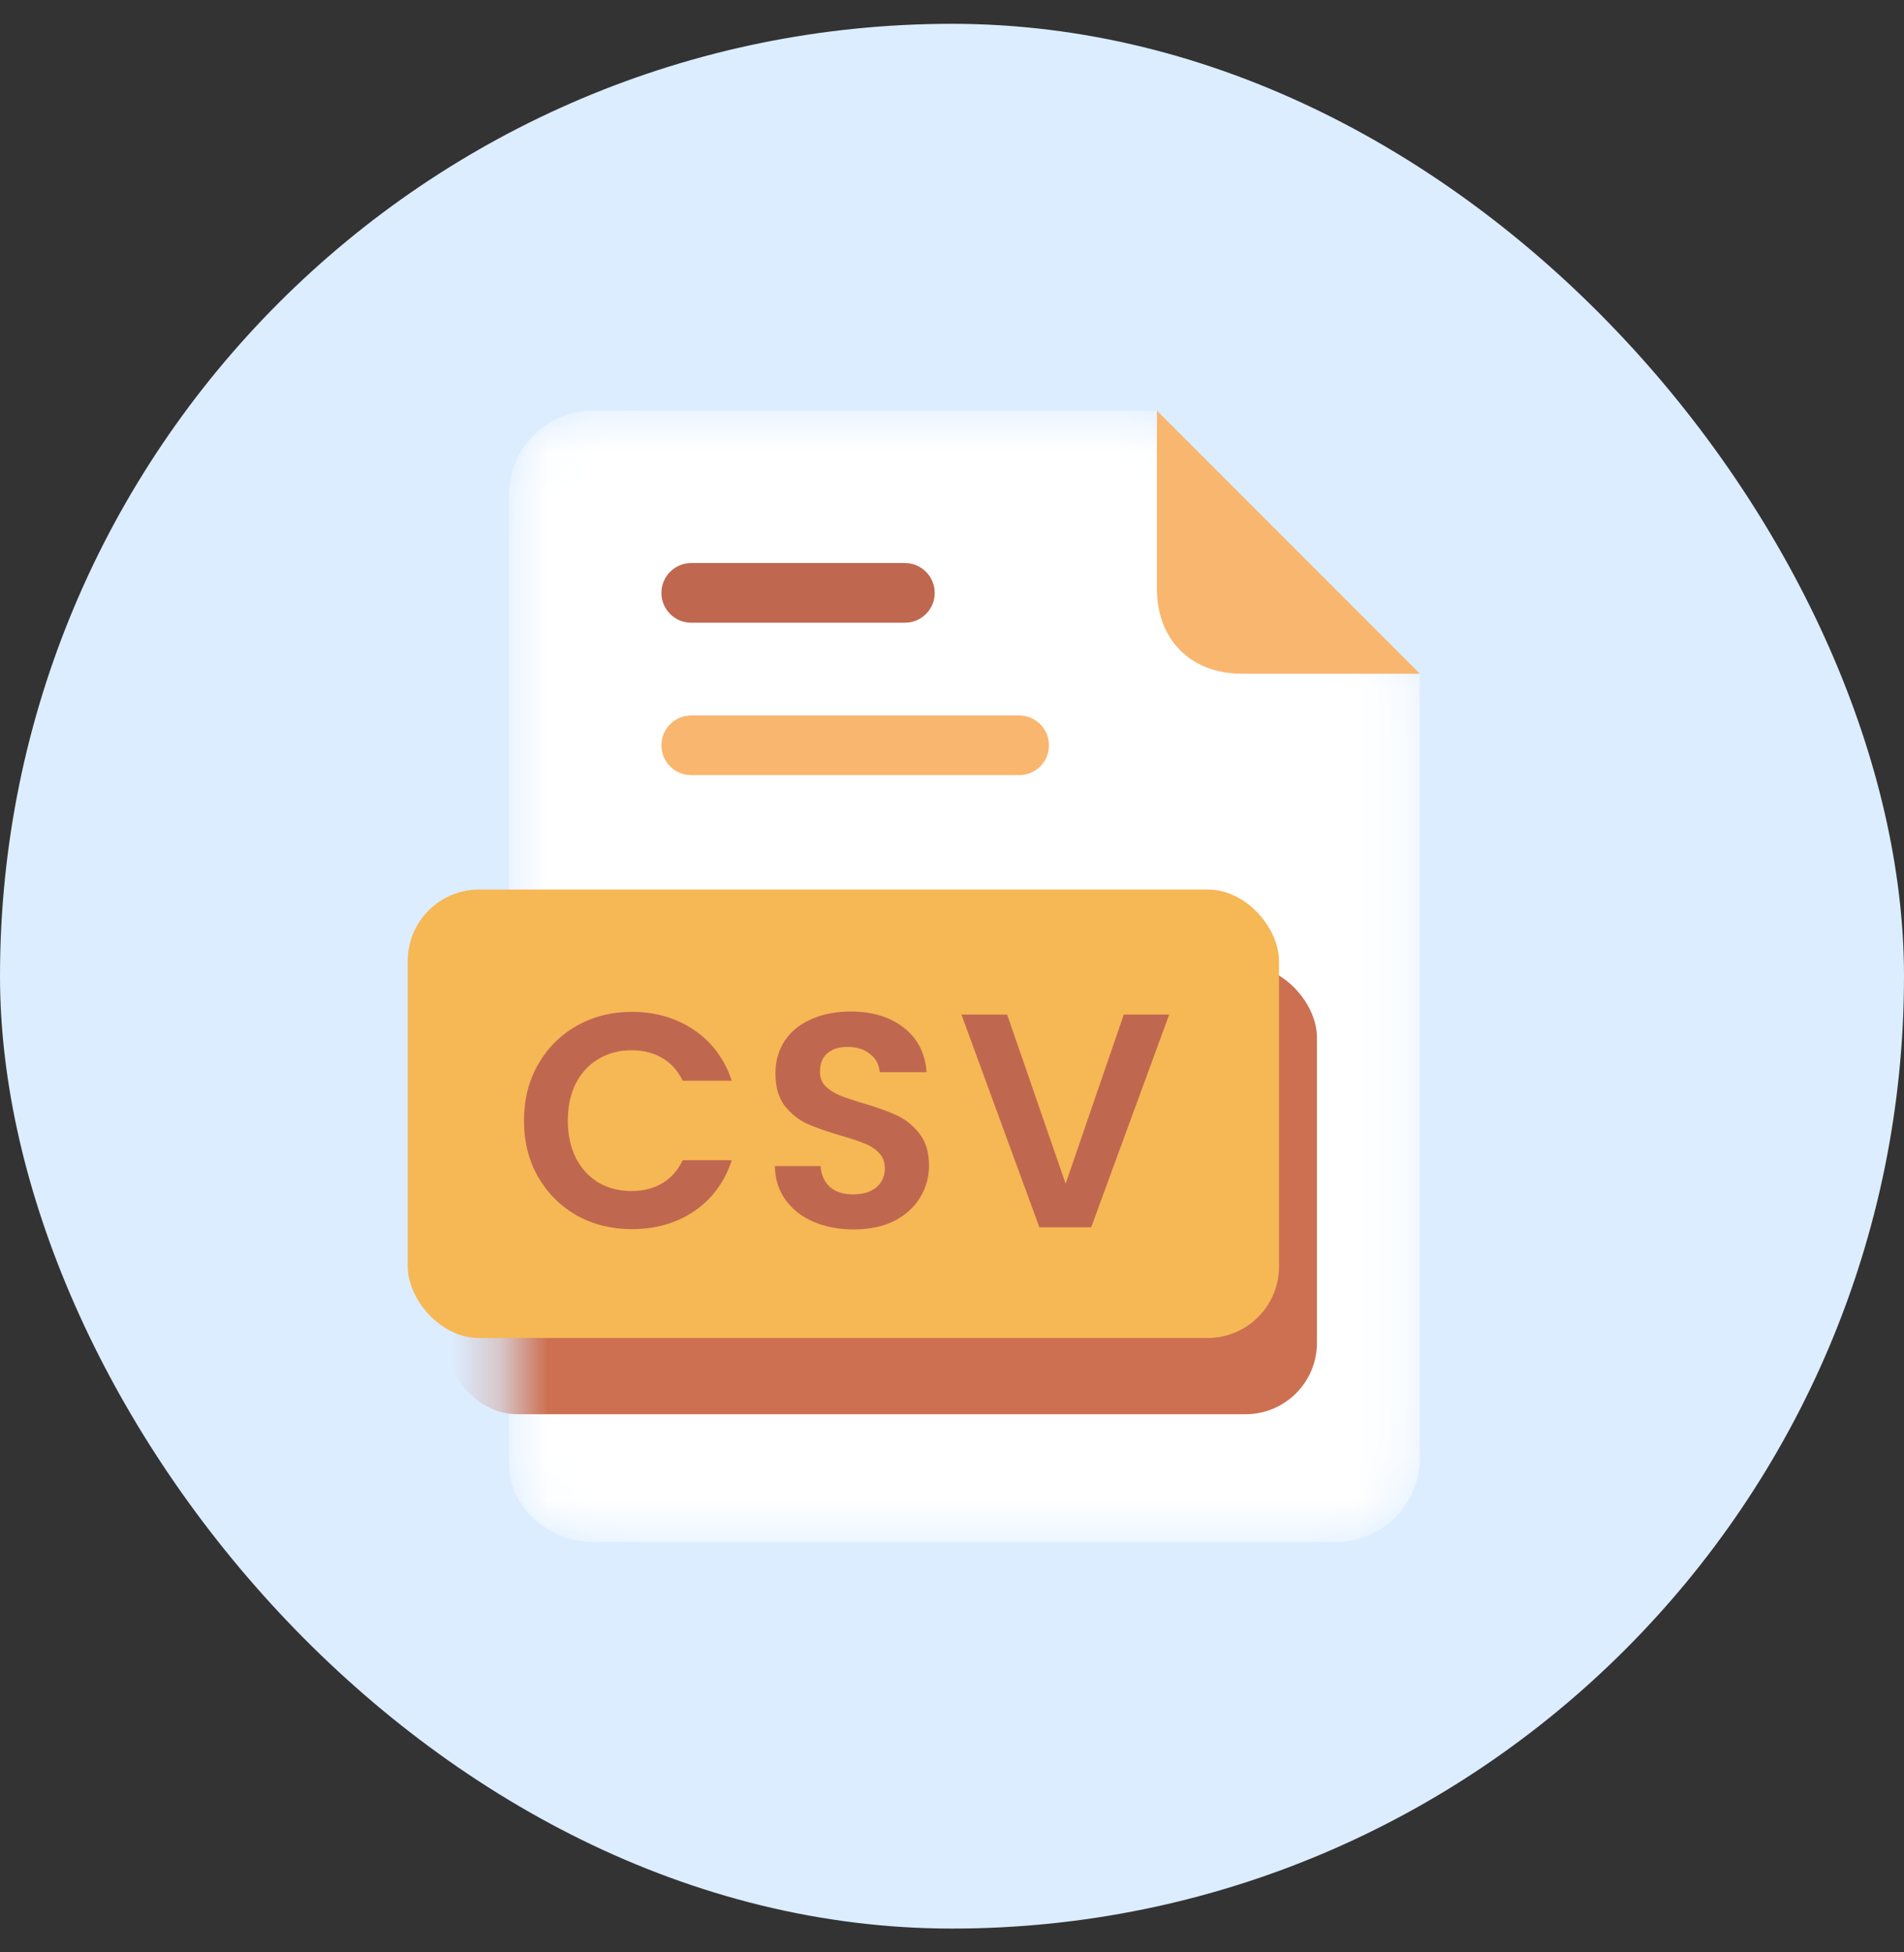 <svg width="40" height="41" viewBox="0 0 40 41" fill="none" xmlns="http://www.w3.org/2000/svg">
<rect x="0" y="0" width="40" height="41" fill="#333333" stroke="none"/>
<rect y="0.5" width="40" height="40" rx="20" fill="#DCEDFF"/>
<mask id="mask0_1024_123276" style="mask-type:alpha" maskUnits="userSpaceOnUse" x="10" y="8" width="20" height="25">
<path d="M12.447 32.384H28.074C29.031 32.384 29.828 31.587 29.828 30.63V14.154C27.915 12.24 26.209 10.539 24.295 8.625H12.447C11.491 8.625 10.694 9.422 10.694 10.379V30.789C10.694 31.587 11.491 32.384 12.447 32.384Z" fill="white"/>
</mask>
<g mask="url(#mask0_1024_123276)">
<path d="M12.447 32.384H28.074C29.031 32.384 29.828 31.587 29.828 30.63V14.154C27.915 12.24 26.209 10.539 24.295 8.625H12.447C11.491 8.625 10.694 9.422 10.694 10.379V30.789C10.694 31.587 11.491 32.384 12.447 32.384Z" fill="white"/>
<path d="M19.011 11.824H14.521C14.175 11.824 13.895 12.105 13.895 12.451C13.895 12.797 14.175 13.077 14.521 13.077H19.011C19.357 13.077 19.637 12.797 19.637 12.451C19.637 12.105 19.357 11.824 19.011 11.824Z" fill="#BF684F"/>
<path d="M21.411 15.025H14.521C14.175 15.025 13.895 15.306 13.895 15.652C13.895 15.998 14.175 16.278 14.521 16.278H21.411C21.756 16.278 22.037 15.998 22.037 15.652C22.037 15.306 21.756 15.025 21.411 15.025Z" fill="#F9B66F"/>
<rect x="9.363" y="20.281" width="18.304" height="9.418" rx="1.5" fill="#CC7051"/>
</g>
<path d="M24.305 8.623V12.366C24.305 13.435 25.018 14.148 26.088 14.148H29.83L24.305 8.623Z" fill="#F9B66F"/>
<rect x="8.566" y="18.68" width="18.304" height="9.418" rx="1.5" fill="#F6B755"/>
<path d="M11.008 23.533C11.008 23.094 11.106 22.701 11.302 22.356C11.503 22.006 11.774 21.735 12.115 21.543C12.461 21.347 12.847 21.249 13.273 21.249C13.773 21.249 14.21 21.377 14.585 21.633C14.961 21.889 15.223 22.243 15.373 22.695H14.342C14.24 22.482 14.095 22.322 13.907 22.215C13.723 22.108 13.51 22.055 13.267 22.055C13.007 22.055 12.774 22.117 12.569 22.241C12.369 22.36 12.211 22.531 12.096 22.753C11.985 22.974 11.929 23.235 11.929 23.533C11.929 23.828 11.985 24.088 12.096 24.314C12.211 24.536 12.369 24.709 12.569 24.833C12.774 24.952 13.007 25.012 13.267 25.012C13.51 25.012 13.723 24.959 13.907 24.852C14.095 24.741 14.24 24.579 14.342 24.365H15.373C15.223 24.822 14.961 25.178 14.585 25.434C14.214 25.686 13.777 25.812 13.273 25.812C12.847 25.812 12.461 25.716 12.115 25.524C11.774 25.328 11.503 25.057 11.302 24.711C11.106 24.365 11.008 23.973 11.008 23.533Z" fill="#BF684F"/>
<path d="M17.936 25.818C17.625 25.818 17.343 25.765 17.091 25.658C16.844 25.552 16.648 25.398 16.503 25.197C16.358 24.997 16.283 24.76 16.279 24.487H17.239C17.252 24.671 17.316 24.816 17.431 24.922C17.55 25.029 17.712 25.082 17.917 25.082C18.126 25.082 18.29 25.033 18.41 24.935C18.529 24.833 18.589 24.7 18.589 24.538C18.589 24.406 18.549 24.297 18.468 24.212C18.386 24.127 18.284 24.06 18.16 24.013C18.041 23.962 17.874 23.907 17.661 23.847C17.371 23.762 17.134 23.678 16.951 23.597C16.771 23.512 16.616 23.386 16.483 23.22C16.355 23.049 16.291 22.823 16.291 22.541C16.291 22.277 16.358 22.047 16.49 21.85C16.622 21.654 16.808 21.505 17.047 21.402C17.286 21.296 17.559 21.242 17.866 21.242C18.327 21.242 18.7 21.355 18.986 21.581C19.276 21.803 19.436 22.115 19.466 22.516H18.48C18.472 22.362 18.406 22.236 18.282 22.138C18.162 22.036 18.002 21.985 17.802 21.985C17.627 21.985 17.486 22.029 17.38 22.119C17.277 22.209 17.226 22.339 17.226 22.509C17.226 22.629 17.264 22.729 17.341 22.81C17.422 22.887 17.52 22.951 17.636 23.002C17.755 23.049 17.921 23.105 18.135 23.169C18.425 23.254 18.662 23.339 18.845 23.425C19.029 23.51 19.186 23.638 19.319 23.809C19.451 23.979 19.517 24.203 19.517 24.481C19.517 24.72 19.455 24.941 19.331 25.146C19.208 25.351 19.026 25.515 18.788 25.639C18.549 25.759 18.265 25.818 17.936 25.818Z" fill="#BF684F"/>
<path d="M24.563 21.306L22.924 25.773H21.836L20.198 21.306H21.158L22.387 24.858L23.609 21.306H24.563Z" fill="#BF684F"/>
</svg>
